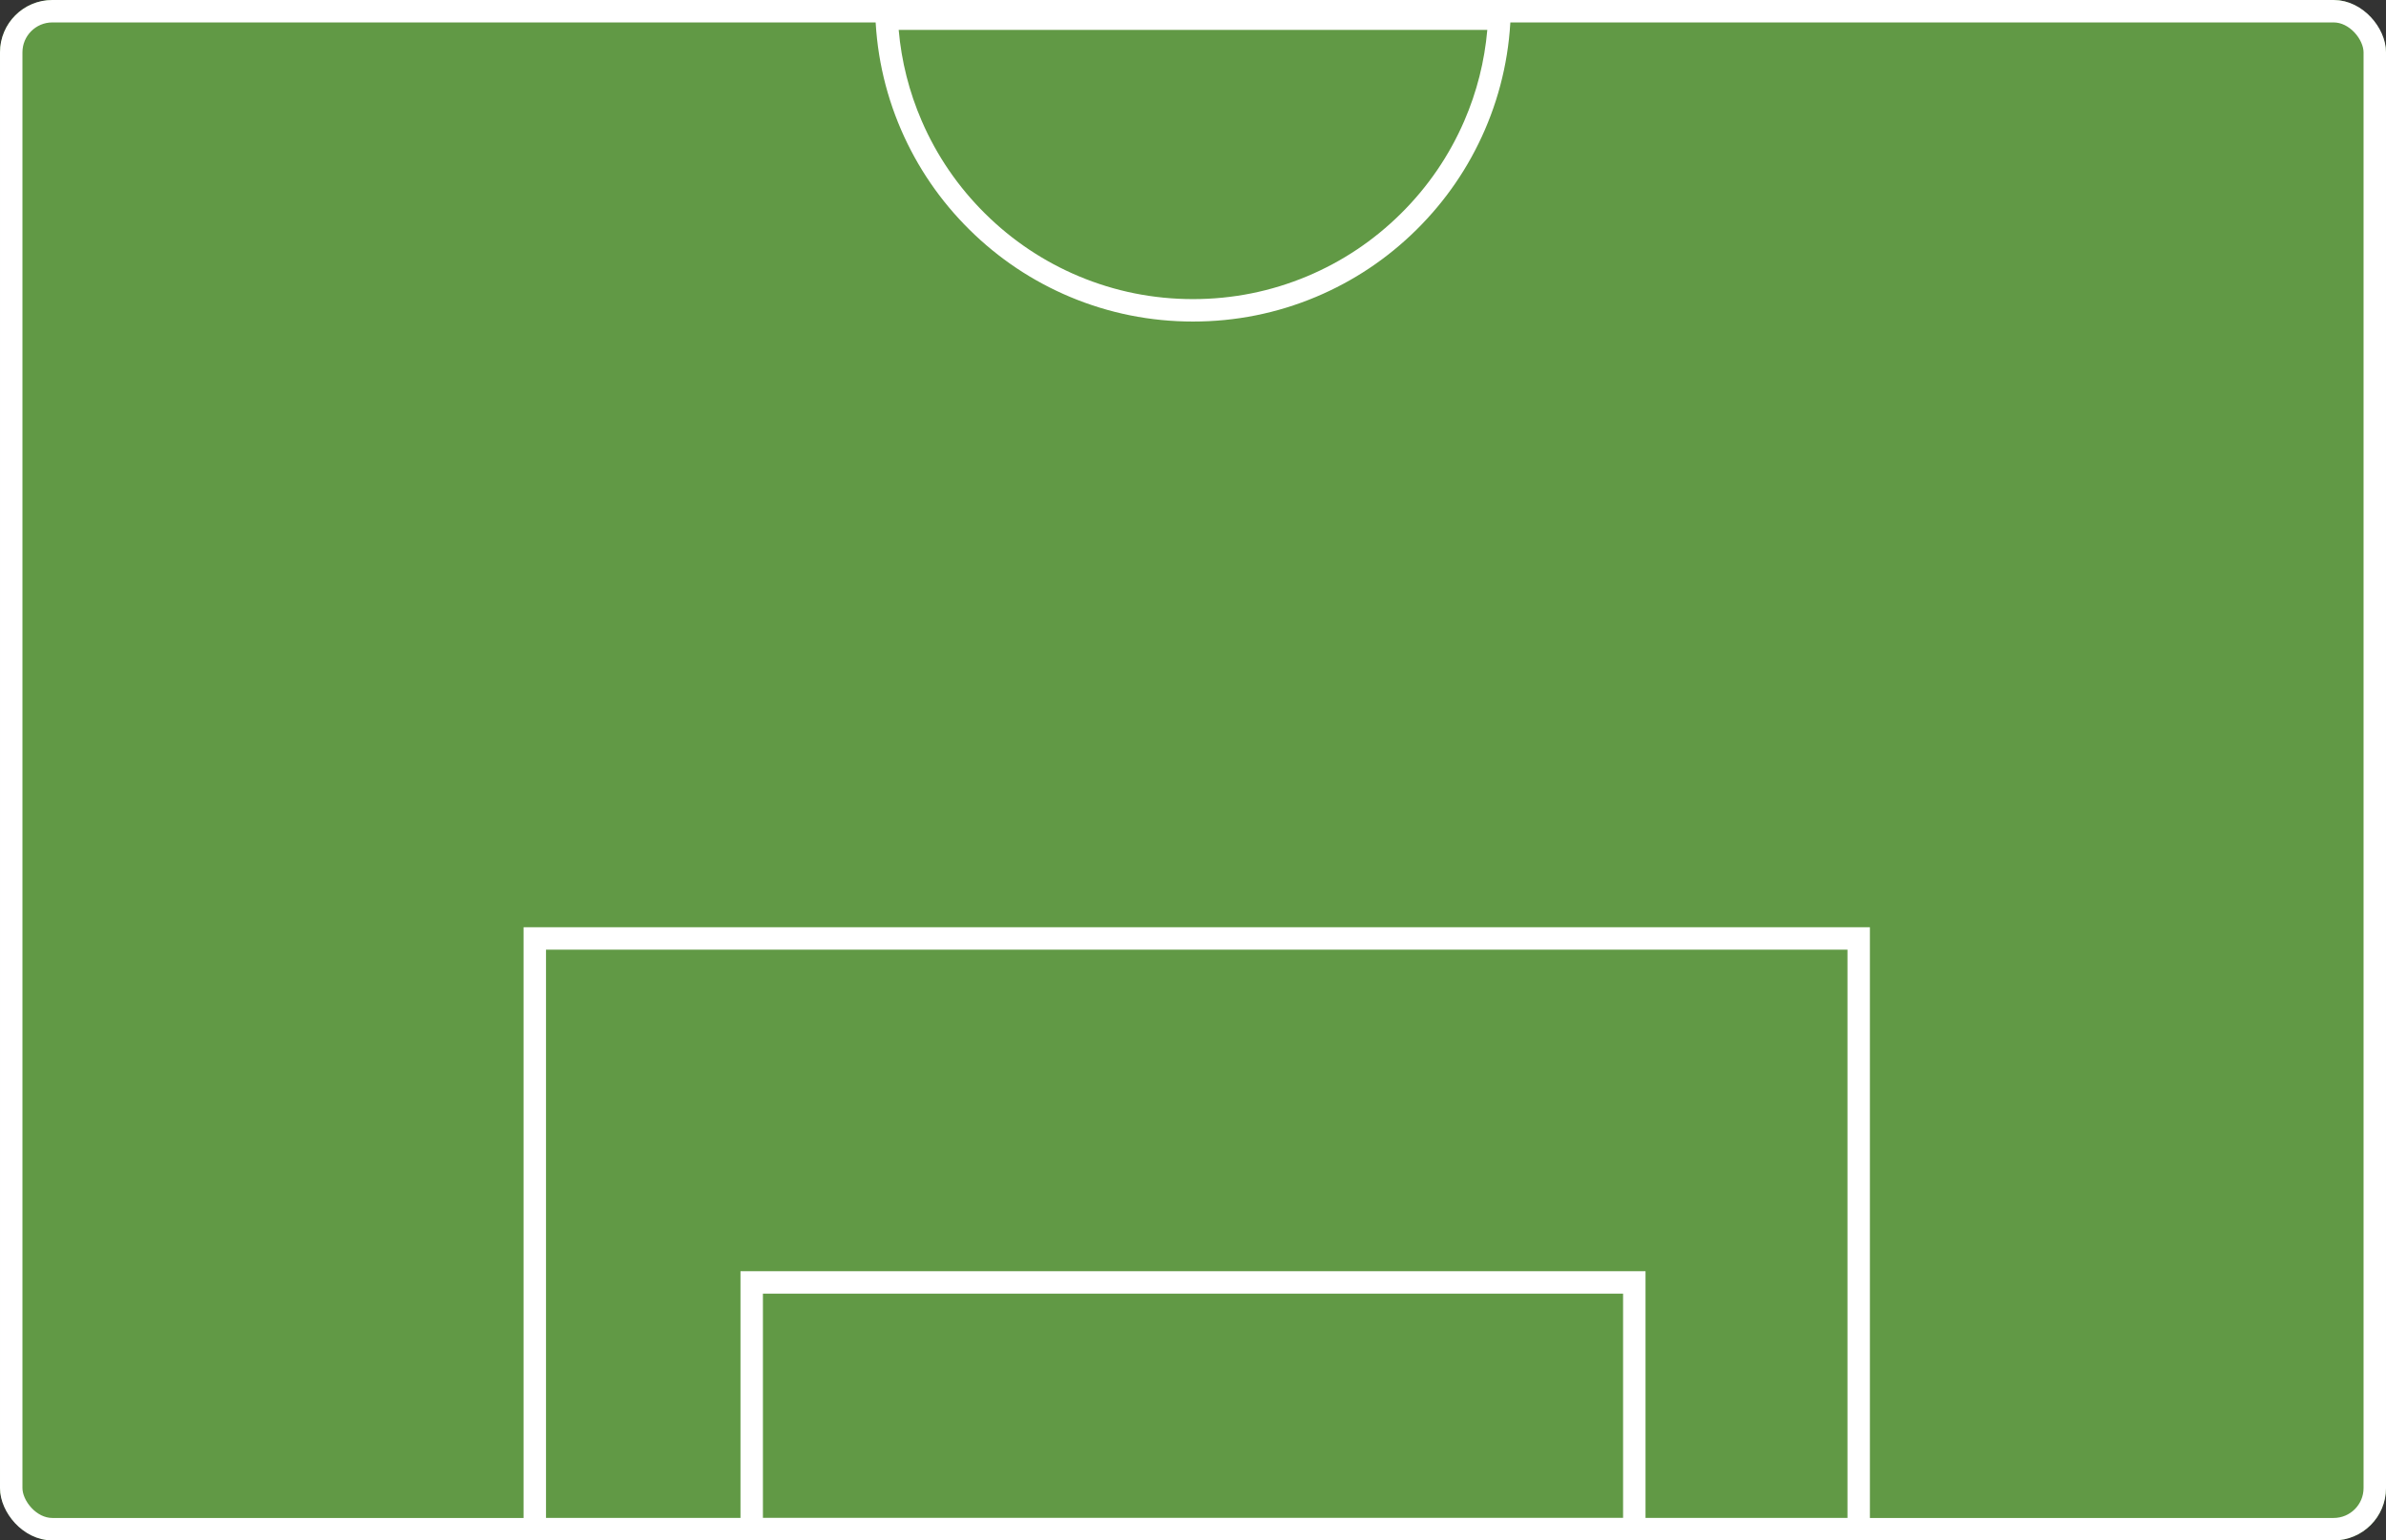 <svg xmlns="http://www.w3.org/2000/svg" width="319" height="206" viewBox="0 0 319 206">
  <rect x="0" y="0" width="319" height="206" fill="#333333" stroke="none"/>
  <g id="field-img" transform="translate(-28 -210)">
    <g id="長方形_18" data-name="長方形 18" transform="translate(28 210)" fill="#619945" stroke="#fff" stroke-width="3">
      <rect width="319" height="206" rx="7" stroke="none"/>
      <rect x="1.5" y="1.5" width="316" height="203" rx="5.5" fill="none"/>
    </g>
    <g id="長方形_19" data-name="長方形 19" transform="translate(127 380)" fill="none" stroke="#fff" stroke-width="3">
      <rect width="121" height="36" stroke="none"/>
      <rect x="1.5" y="1.5" width="118" height="33" fill="none"/>
    </g>
    <g id="長方形_20" data-name="長方形 20" transform="translate(98 334)" fill="none" stroke="#fff" stroke-width="3">
      <rect width="180" height="82" stroke="none"/>
      <rect x="1.5" y="1.5" width="177" height="79" fill="none"/>
    </g>
    <g id="前面オブジェクトで型抜き_2" data-name="前面オブジェクトで型抜き 2" transform="translate(3659 5080)" fill="none">
      <path d="M-3471.5-4827a42.239,42.239,0,0,1-16.434-3.294,42.351,42.351,0,0,1-13.453-8.991,42.372,42.372,0,0,1-9.134-13.348A42.214,42.214,0,0,1-3514-4869H-3429a42.213,42.213,0,0,1-3.476,16.367,42.372,42.372,0,0,1-9.134,13.348,42.352,42.352,0,0,1-13.453,8.991A42.232,42.232,0,0,1-3471.5-4827Z" stroke="none"/>
      <path d="M -3471.5 -4830 C -3466.204 -4830 -3461.066 -4831.03 -3456.227 -4833.061 C -3451.553 -4835.022 -3447.346 -4837.834 -3443.723 -4841.418 C -3440.103 -4844.999 -3437.246 -4849.173 -3435.233 -4853.825 C -3433.552 -4857.707 -3432.52 -4861.791 -3432.153 -4866 L -3510.848 -4866 C -3510.48 -4861.791 -3509.448 -4857.707 -3507.767 -4853.825 C -3505.754 -4849.173 -3502.897 -4844.999 -3499.277 -4841.418 C -3495.654 -4837.834 -3491.447 -4835.022 -3486.773 -4833.061 C -3481.934 -4831.03 -3476.795 -4830 -3471.5 -4830 M -3471.5 -4827 C -3477.196 -4827 -3482.725 -4828.108 -3487.934 -4830.294 C -3492.964 -4832.405 -3497.49 -4835.43 -3501.387 -4839.285 C -3505.281 -4843.137 -3508.354 -4847.628 -3510.521 -4852.633 C -3512.761 -4857.81 -3513.931 -4863.316 -3513.997 -4869 L -3429.003 -4869 C -3429.069 -4863.315 -3430.239 -4857.809 -3432.48 -4852.633 C -3434.646 -4847.628 -3437.719 -4843.137 -3441.614 -4839.285 C -3445.51 -4835.43 -3450.036 -4832.405 -3455.066 -4830.294 C -3460.274 -4828.108 -3465.803 -4827 -3471.5 -4827 Z" stroke="none" fill="#fff"/>
    </g>
  </g>
</svg>
